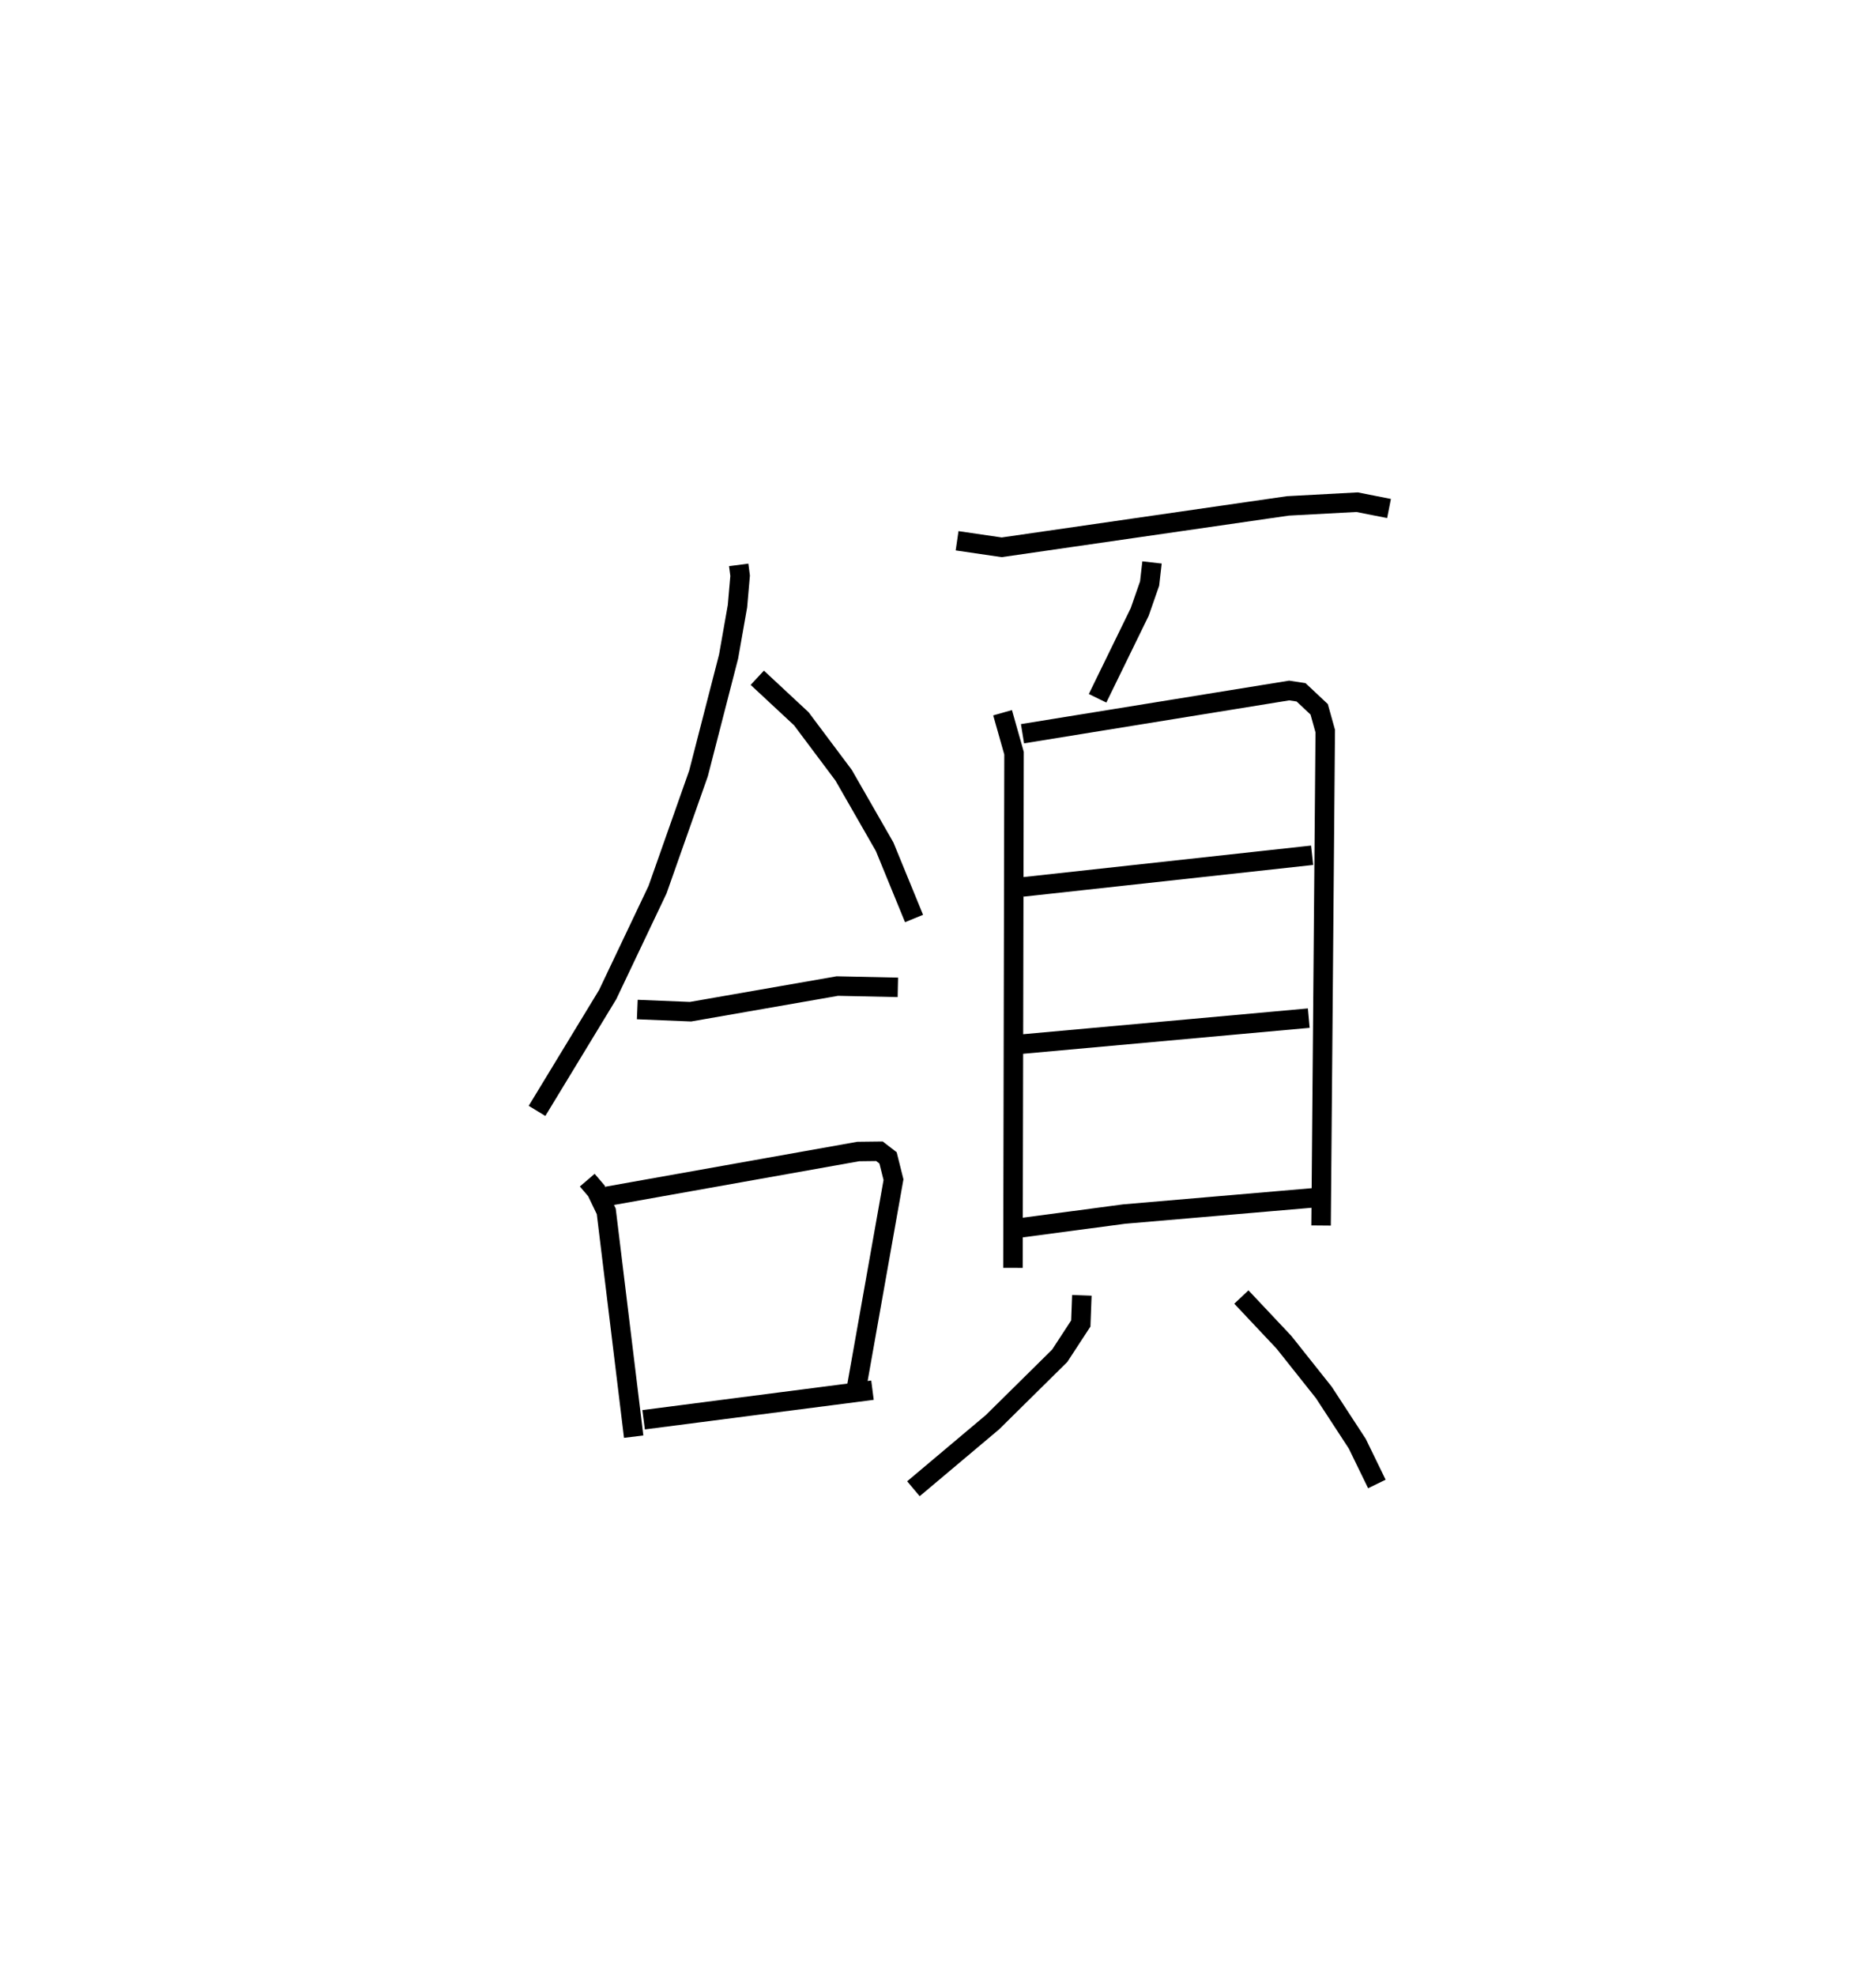 <?xml version="1.0" encoding="utf-8" ?>
<svg baseProfile="full" height="101.391" version="1.1" width="96.309" xmlns="http://www.w3.org/2000/svg" xmlns:ev="http://www.w3.org/2001/xml-events" xmlns:xlink="http://www.w3.org/1999/xlink"><defs /><rect fill="white" height="101.391" width="96.309" x="0" y="0" /><path d="M25,25 m0.0,0.0 m12.923,3.986 l0.073,0.557 -0.136,1.562 l-0.455,2.581 -1.546,6.004 l-2.103,5.963 -2.56,5.383 l-3.626,5.967 m11.307,-22.225 l2.262,2.105 2.171,2.897 l2.106,3.671 1.509,3.68 m-14.208,4.671 l2.731,0.112 7.539,-1.316 l3.107,0.066 m-15.946,9.893 l0.468,0.547 0.508,1.056 l1.407,11.559 m-1.356,-12.335 l12.888,-2.297 1.085,-0.013 l0.442,0.34 0.28,1.118 l-1.875,10.551 m-10.953,1.769 l11.749,-1.518 m4.344,-43.585 l2.289,0.335 14.695,-2.125 l3.551,-0.19 1.639,0.324 m-12.167,2.768 l-0.123,1.08 -0.509,1.46 l-2.163,4.43 m-4.877,0.742 l0.588,2.076 -0.055,26.408 m0.49,-27.407 l13.692,-2.218 0.61,0.094 l0.928,0.871 0.312,1.118 l-0.214,25.369 m-15.324,-17.371 l14.864,-1.627 m-15.043,9.704 l14.871,-1.347 m-14.773,10.758 l5.295,-0.704 9.686,-0.83 m-11.857,5 l-0.054,1.445 -1.082,1.656 l-3.452,3.409 -4.059,3.415 m16.836,-9.838 l2.186,2.322 2.048,2.576 l1.716,2.629 1.006,2.066 " fill="none" stroke="black" stroke-width="1" /></svg>